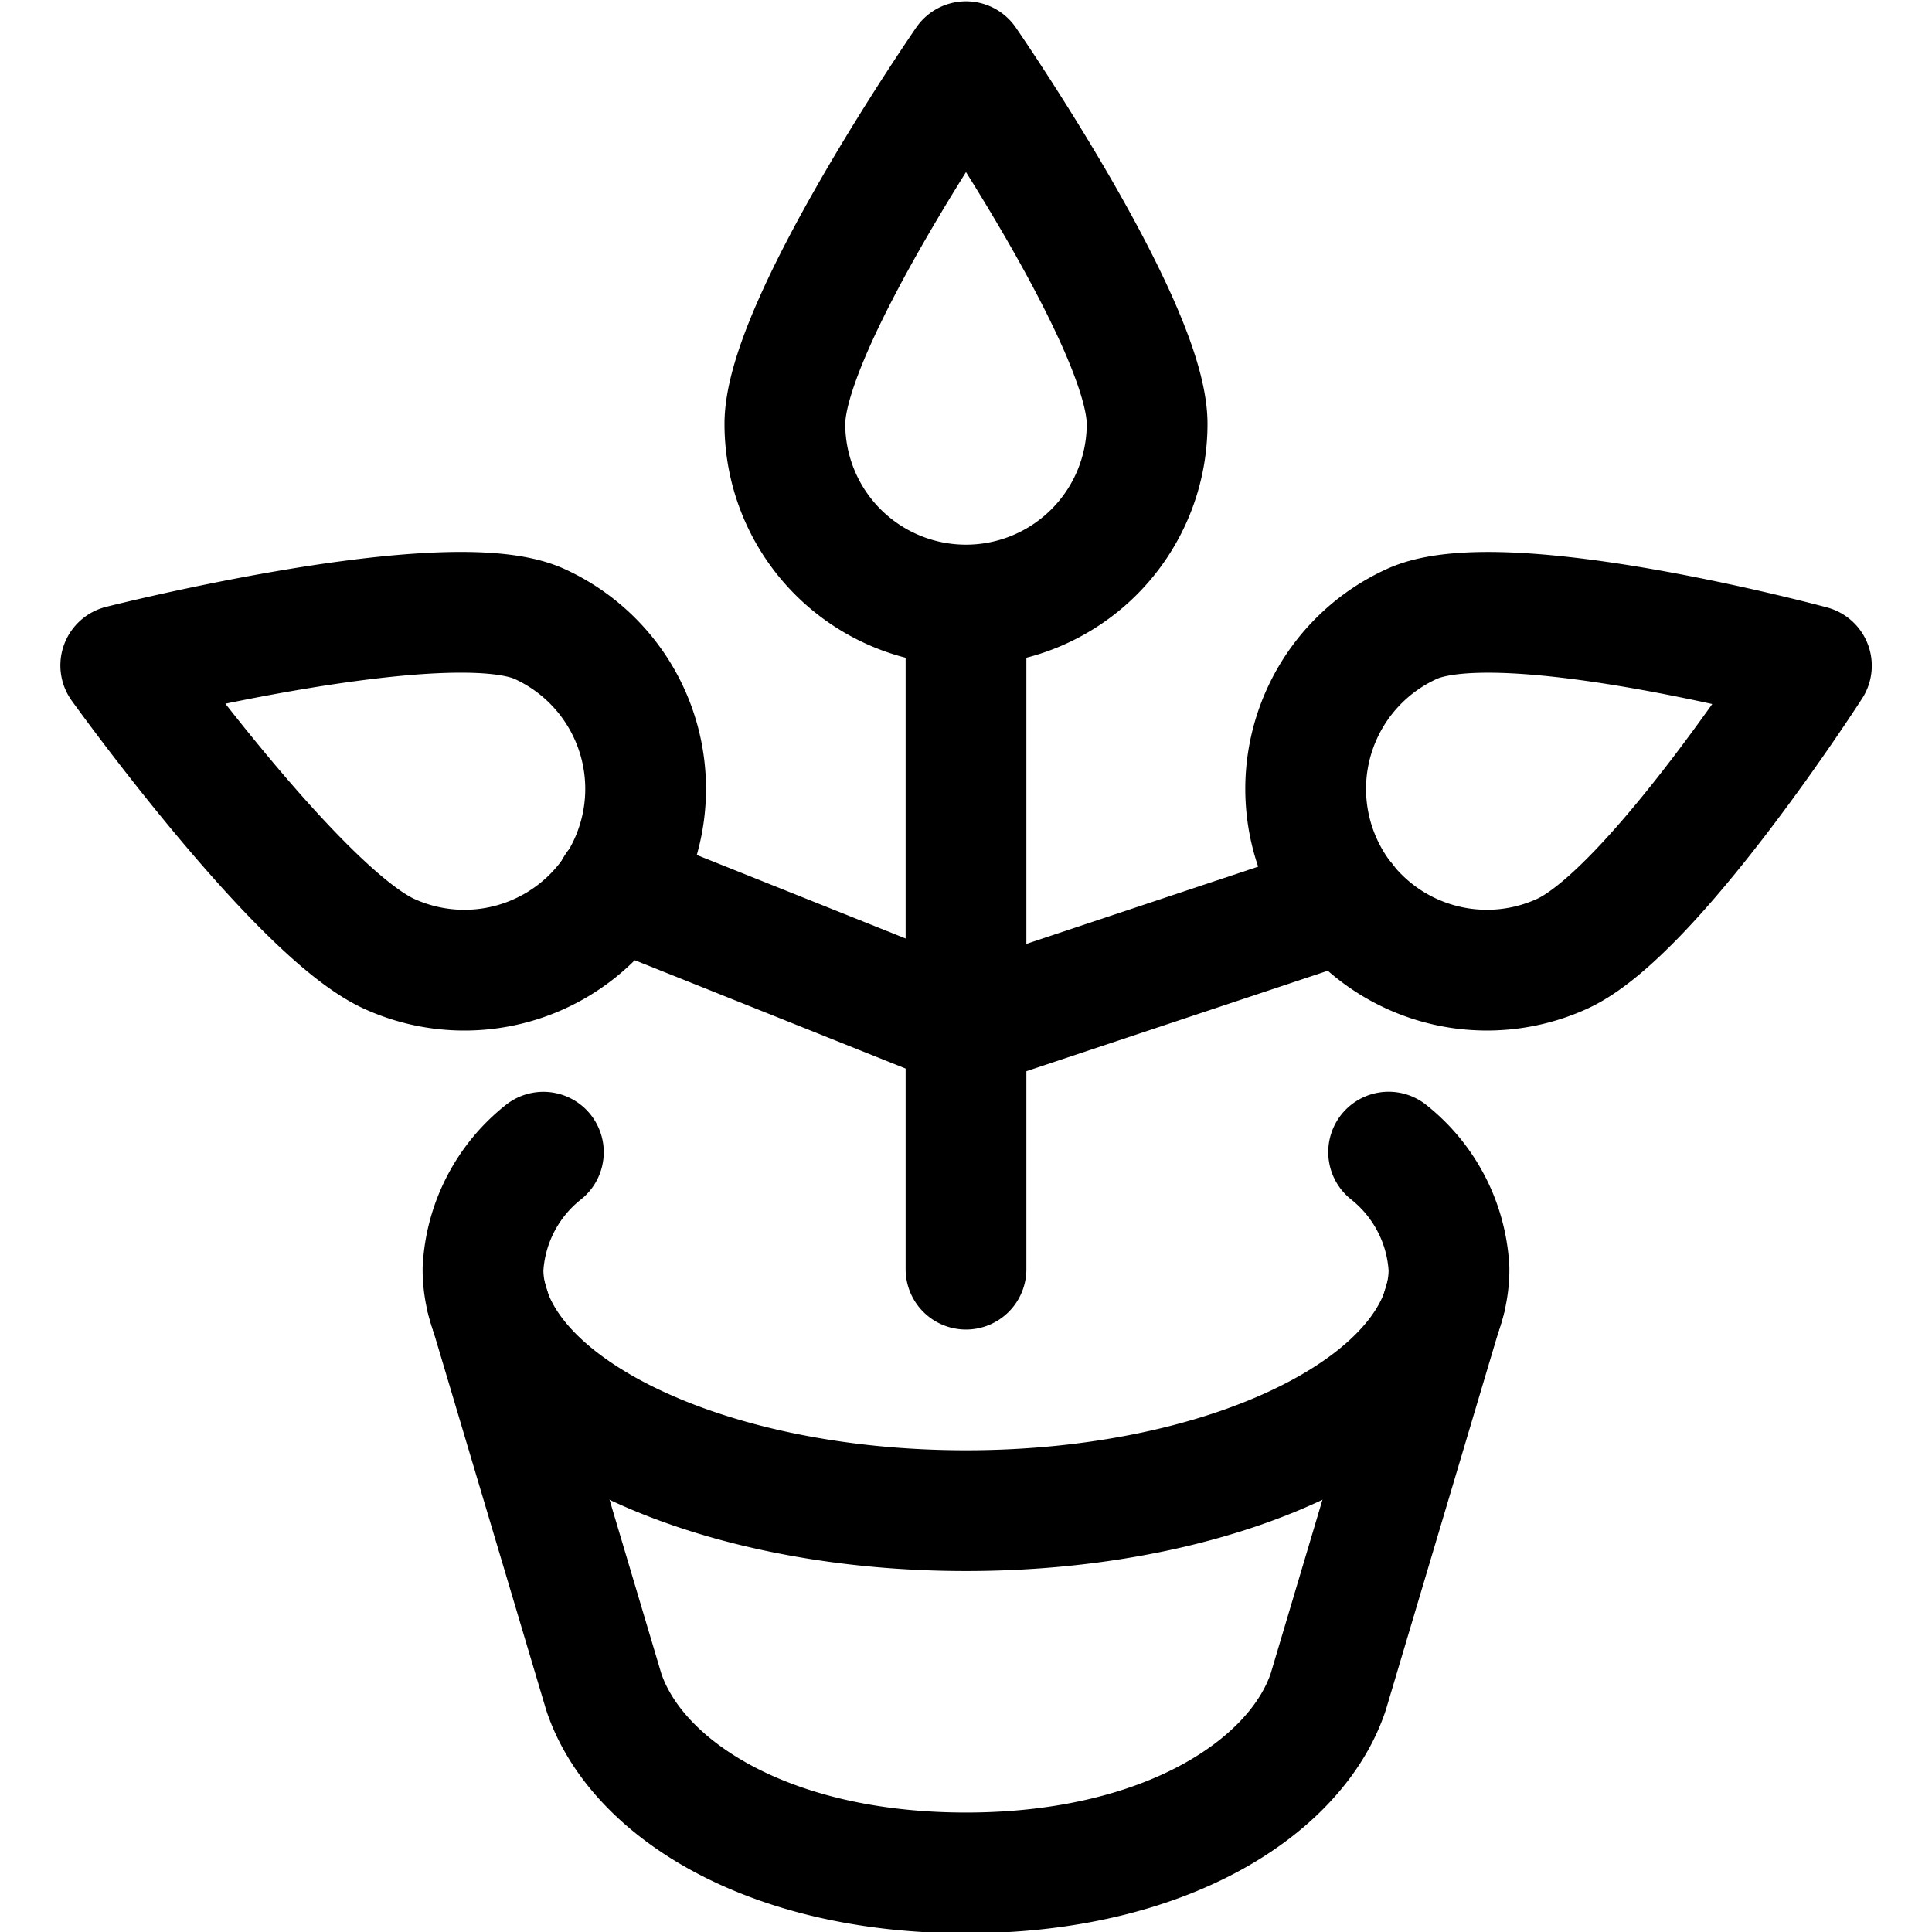 <svg id="Regular" xmlns="http://www.w3.org/2000/svg" viewBox="0 0 24 24" width="24" height="24"><defs><style>.cls-1{fill:none;stroke:#000;stroke-linecap:round;stroke-linejoin:round;stroke-width:1.5px}</style></defs><title>plant-flower</title><path class="cls-1" d="M17.25 14.312a1.984 1.984 0 0 1 .75 1.454c0 1.657-2.686 3-6 3s-6-1.343-6-3a1.981 1.981 0 0 1 .75-1.453"/><path class="cls-1" d="M17.953 16.138L16.5 21.016c-.393 1.179-2.015 2.25-4.5 2.25s-4.107-1.066-4.5-2.25l-1.453-4.878M14.25 5.266a2.25 2.25 0 0 1-4.5 0c0-1.242 2.25-4.5 2.25-4.5s2.25 3.258 2.25 4.5zM6.7 7.75a2.25 2.25 0 0 1-1.863 4.1C3.7 11.332 1.5 8.266 1.5 8.266s4.064-1.03 5.2-.516zm10.84 0a2.25 2.25 0 1 0 1.862 4.1c1.131-.514 3.1-3.58 3.1-3.58s-3.831-1.034-4.962-.52zM12 7.516v8.25"/><path class="cls-1" d="M7.649 11.026L12 12.766l4.708-1.569"/></svg>
